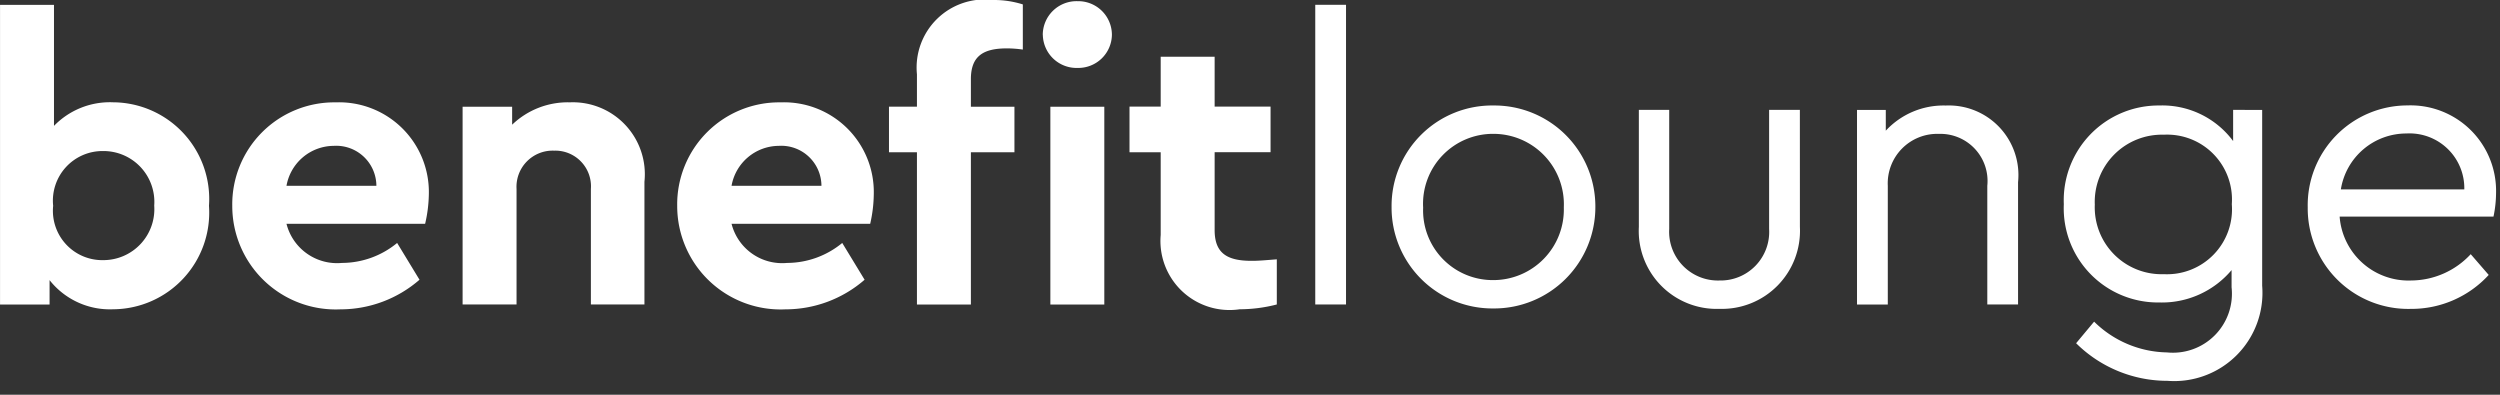 <svg xmlns="http://www.w3.org/2000/svg" id="logo-benefit-lounge-bar" width="76" height="12" viewBox="0 0 76 12" preserveAspectRatio="xMaxYMin meet">
    <rect x="0" y="0" width="76" height="12" fill="#333333" stroke="none"/>
    <defs>
        <style>
            .cls-1{fill:#fff}
        </style>
    </defs>
    <g id="Group_1367">
        <path id="Path_889" d="M-460.272 87.794a2.938 2.938 0 0 1-2.915 3.146 2.336 2.336 0 0 1-1.931-.886v.741h-1.506v-9.11h1.64v3.68a2.367 2.367 0 0 1 1.8-.717 2.938 2.938 0 0 1 2.912 3.146zm-1.664-.012a1.546 1.546 0 0 0-1.555-1.652 1.508 1.508 0 0 0-1.518 1.664 1.5 1.5 0 0 0 1.518 1.652 1.55 1.55 0 0 0 1.554-1.664z" class="cls-1" transform="translate(466.625 -81.538)"/>
        <path id="Path_890" d="M-431.709 97.577h-4.215a1.587 1.587 0 0 0 1.688 1.19 2.649 2.649 0 0 0 1.676-.607l.68 1.118a3.66 3.66 0 0 1-2.4.9 3.145 3.145 0 0 1-3.292-3.146 3.1 3.1 0 0 1 3.146-3.146 2.729 2.729 0 0 1 2.83 2.794 4.209 4.209 0 0 1-.113.897zm-4.215-1.154h2.733a1.222 1.222 0 0 0-1.3-1.215 1.469 1.469 0 0 0-1.433 1.215z" class="cls-1" transform="translate(444.633 -90.774)"/>
        <path id="Path_891" d="M-403.2 96.3v3.729h-1.628V96.52a1.085 1.085 0 0 0-1.118-1.166 1.1 1.1 0 0 0-1.142 1.166v3.51h-1.64v-6.012h1.506v.547a2.445 2.445 0 0 1 1.761-.68A2.187 2.187 0 0 1-403.2 96.3z" class="cls-1" transform="translate(422.791 -90.774)"/>
        <path id="Path_892" d="M-376.01 97.577h-4.215a1.587 1.587 0 0 0 1.689 1.19 2.649 2.649 0 0 0 1.676-.607l.68 1.118a3.662 3.662 0 0 1-2.405.9 3.144 3.144 0 0 1-3.292-3.146 3.1 3.1 0 0 1 3.146-3.146 2.729 2.729 0 0 1 2.83 2.794 4.213 4.213 0 0 1-.109.897zm-4.215-1.154h2.733a1.222 1.222 0 0 0-1.3-1.215 1.469 1.469 0 0 0-1.433 1.215z" class="cls-1" transform="translate(402.464 -90.774)"/>
        <path id="Path_893" d="M-352.208 81.083a2.92 2.92 0 0 1 .9.134v1.373a3.528 3.528 0 0 0-.486-.036c-.729 0-1.093.243-1.093.935v.838h1.324v1.385h-1.324v4.628h-1.64v-4.629h-.85v-1.385h.85v-.984a2.07 2.07 0 0 1 2.319-2.259zm1.506 1.057a1.027 1.027 0 0 1 1.057-1.021 1.024 1.024 0 0 1 1.045 1.021 1.022 1.022 0 0 1-1.045 1.008 1.025 1.025 0 0 1-1.055-1.008zm.231 2.187h1.64v6.013h-1.64z" class="cls-1" transform="translate(382.402 -81.083)"/>
        <path id="Path_894" d="M-320.8 94.342v1.373a4.558 4.558 0 0 1-1.13.146 2.1 2.1 0 0 1-2.4-2.259v-2.515h-.948V89.7h.948v-1.516h1.64V89.7h1.7v1.385h-1.7v2.368c0 .692.364.935 1.117.935.193.003.461-.021.773-.046z" class="cls-1" transform="translate(359.615 -86.459)"/>
        <path id="Path_895" d="M-301.094 90.794h-.935v-9.11h.935z" class="cls-1" transform="translate(342.013 -81.538)"/>
        <path id="Path_896" d="M-286.285 97.369a3.079 3.079 0 0 1-3.11 3.085 3.066 3.066 0 0 1-3.085-3.085 3.054 3.054 0 0 1 3.1-3.085 3.069 3.069 0 0 1 3.095 3.085zm-5.235.012a2.118 2.118 0 0 0 2.126 2.211 2.145 2.145 0 0 0 2.15-2.211 2.142 2.142 0 0 0-2.138-2.235 2.127 2.127 0 0 0-2.139 2.236z" class="cls-1" transform="translate(334.784 -91.077)"/>
        <path id="Path_897" d="M-256.636 98.393a2.373 2.373 0 0 1-2.442 2.49 2.369 2.369 0 0 1-2.454-2.49v-3.559h.923v3.62a1.483 1.483 0 0 0 1.531 1.567 1.477 1.477 0 0 0 1.506-1.567v-3.62h.935z" class="cls-1" transform="translate(311.353 -91.494)"/>
        <path id="Path_898" d="M-229.336 96.616v3.717h-.935v-3.607a1.433 1.433 0 0 0-1.47-1.579 1.505 1.505 0 0 0-1.555 1.579v3.608h-.936v-5.916h.875v.632a2.391 2.391 0 0 1 1.822-.765 2.116 2.116 0 0 1 2.199 2.331z" class="cls-1" transform="translate(290.685 -91.077)"/>
        <path id="Path_899" d="M-202.344 94.418v5.345a2.682 2.682 0 0 1-2.879 2.891 3.937 3.937 0 0 1-2.777-1.143l.547-.656a3.231 3.231 0 0 0 2.211.935 1.794 1.794 0 0 0 1.968-1.98v-.522a2.769 2.769 0 0 1-2.2.984 2.864 2.864 0 0 1-2.9-2.988 2.881 2.881 0 0 1 2.9-3 2.683 2.683 0 0 1 2.247 1.081v-.947zm-.923 2.867a1.971 1.971 0 0 0-2.065-2.113 2.042 2.042 0 0 0-2.1 2.126 2.032 2.032 0 0 0 2.1 2.114 1.975 1.975 0 0 0 2.065-2.128z" class="cls-1" transform="translate(271.114 -91.077)"/>
        <path id="Path_900" d="M-172.184 97.661h-4.677a2.1 2.1 0 0 0 2.175 1.943 2.488 2.488 0 0 0 1.81-.8l.547.631a3.184 3.184 0 0 1-2.368 1.032 3.055 3.055 0 0 1-3.134-3.085 3.034 3.034 0 0 1 3.025-3.1 2.6 2.6 0 0 1 2.7 2.672 3.524 3.524 0 0 1-.078.707zm-4.64-.826h3.753a1.666 1.666 0 0 0-1.761-1.7 2.016 2.016 0 0 0-1.992 1.7z" class="cls-1" transform="translate(247.986 -91.077)"/>
    </g>
</svg>
